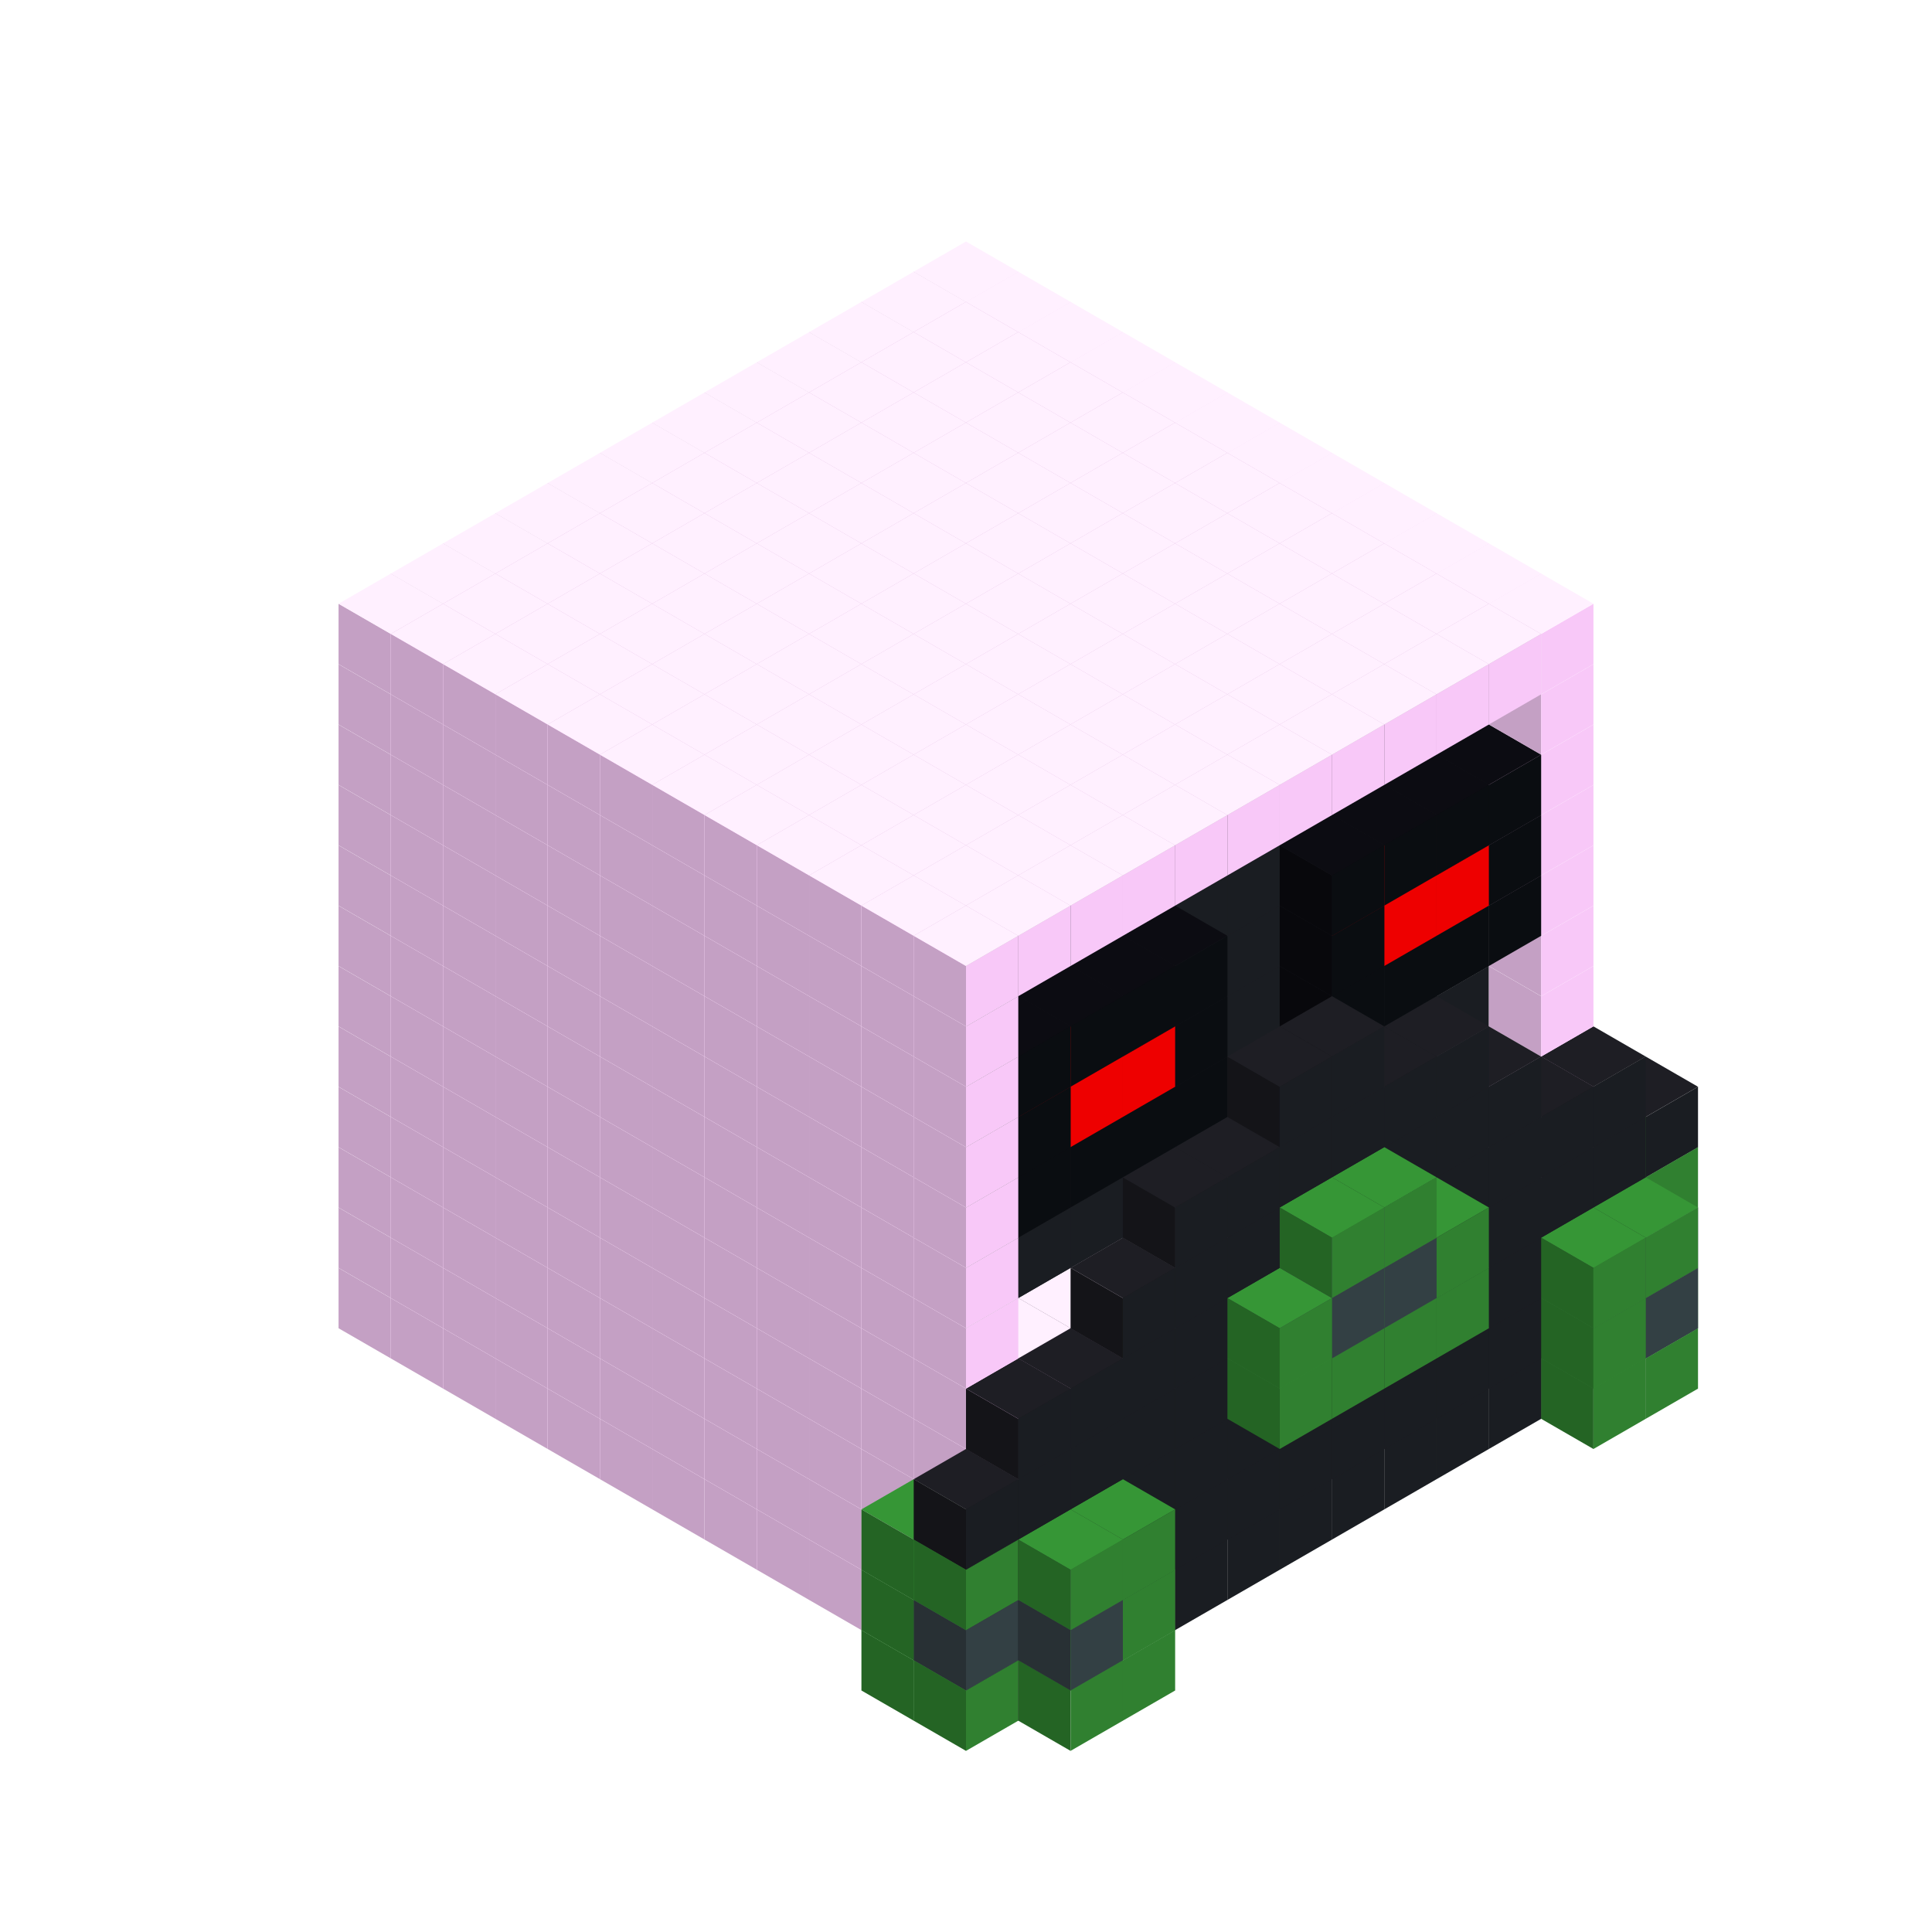 
<svg width='600' height='600' viewBox='4436371 5550000 3200000 3200000' xmlns='http://www.w3.org/2000/svg' xmlns:xlink='http://www.w3.org/1999/xlink'>
<use xlink:href='#v-0x000001ec-1' transform='translate(983738,3600000)'/>
<use xlink:href='#v-0x000001ec-1' transform='translate(1070341,3650000)'/>
<use xlink:href='#v-0x000001ec-1' transform='translate(1156944,3700000)'/>
<use xlink:href='#v-0x000001ec-1' transform='translate(1243547,3750000)'/>
<use xlink:href='#v-0x000001ec-1' transform='translate(1330150,3800000)'/>
<use xlink:href='#v-0x000001ec-1' transform='translate(1416753,3850000)'/>
<use xlink:href='#v-0x000001ec-1' transform='translate(1503356,3900000)'/>
<use xlink:href='#v-0x000001ec-1' transform='translate(1589959,3950000)'/>
<use xlink:href='#v-0x000001ec-1' transform='translate(1676562,4000000)'/>
<use xlink:href='#v-0x000001ec-1' transform='translate(1763165,4050000)'/>
<use xlink:href='#v-0x000001ec-1' transform='translate(1849768,4100000)'/>
<use xlink:href='#v-0x000001ec-5' transform='translate(2975607,3550000)'/>
<use xlink:href='#v-0x000001ec-1' transform='translate(2889004,3600000)'/>
<use xlink:href='#v-0x000001ec-1' transform='translate(2802401,3650000)'/>
<use xlink:href='#v-0x000001ec-1' transform='translate(2715798,3700000)'/>
<use xlink:href='#v-0x000001ec-1' transform='translate(2629195,3750000)'/>
<use xlink:href='#v-0x000001ec-1' transform='translate(2542592,3800000)'/>
<use xlink:href='#v-0x000001ec-1' transform='translate(2455989,3850000)'/>
<use xlink:href='#v-0x000001ec-1' transform='translate(2369386,3900000)'/>
<use xlink:href='#v-0x000001ec-1' transform='translate(2282783,3950000)'/>
<use xlink:href='#v-0x000001ec-1' transform='translate(2196180,4000000)'/>
<use xlink:href='#v-0x000001ec-1' transform='translate(2109577,4050000)'/>
<use xlink:href='#v-0x000001ec-1' transform='translate(2022974,4100000)'/>
<use xlink:href='#v-0x000001ec-1' transform='translate(1936371,4150000)'/>
<use xlink:href='#v-0x000001ec-5' transform='translate(1849768,4200000)'/>
<use xlink:href='#v-0x000001ec-5' transform='translate(3062210,3600000)'/>
<use xlink:href='#v-0x000001ec-4' transform='translate(2975607,3650000)'/>
<use xlink:href='#v-0x000001ec-4' transform='translate(2889004,3700000)'/>
<use xlink:href='#v-0x000001ec-4' transform='translate(2802401,3750000)'/>
<use xlink:href='#v-0x000001ec-4' transform='translate(2715798,3800000)'/>
<use xlink:href='#v-0x000001ec-4' transform='translate(2629195,3850000)'/>
<use xlink:href='#v-0x000001ec-4' transform='translate(2542592,3900000)'/>
<use xlink:href='#v-0x000001ec-4' transform='translate(2455989,3950000)'/>
<use xlink:href='#v-0x000001ec-4' transform='translate(2369386,4000000)'/>
<use xlink:href='#v-0x000001ec-4' transform='translate(2282783,4050000)'/>
<use xlink:href='#v-0x000001ec-4' transform='translate(2196180,4100000)'/>
<use xlink:href='#v-0x000001ec-4' transform='translate(2109577,4150000)'/>
<use xlink:href='#v-0x000001ec-4' transform='translate(2022974,4200000)'/>
<use xlink:href='#v-0x000001ec-5' transform='translate(1936371,4250000)'/>
<use xlink:href='#v-0x000001ec-5' transform='translate(3062210,3700000)'/>
<use xlink:href='#v-0x000001ec-5' transform='translate(2975607,3750000)'/>
<use xlink:href='#v-0x000001ec-5' transform='translate(2196180,4200000)'/>
<use xlink:href='#v-0x000001ec-5' transform='translate(2109577,4250000)'/>
<use xlink:href='#v-0x000001ec-1' transform='translate(983738,3500000)'/>
<use xlink:href='#v-0x000001ec-1' transform='translate(1070341,3550000)'/>
<use xlink:href='#v-0x000001ec-1' transform='translate(1156944,3600000)'/>
<use xlink:href='#v-0x000001ec-1' transform='translate(1243547,3650000)'/>
<use xlink:href='#v-0x000001ec-1' transform='translate(1330150,3700000)'/>
<use xlink:href='#v-0x000001ec-1' transform='translate(1416753,3750000)'/>
<use xlink:href='#v-0x000001ec-1' transform='translate(1503356,3800000)'/>
<use xlink:href='#v-0x000001ec-1' transform='translate(1589959,3850000)'/>
<use xlink:href='#v-0x000001ec-1' transform='translate(1676562,3900000)'/>
<use xlink:href='#v-0x000001ec-1' transform='translate(1763165,3950000)'/>
<use xlink:href='#v-0x000001ec-2' transform='translate(2715798,3500000)'/>
<use xlink:href='#v-0x000001ec-2' transform='translate(2629195,3550000)'/>
<use xlink:href='#v-0x000001ec-2' transform='translate(2542592,3600000)'/>
<use xlink:href='#v-0x000001ec-2' transform='translate(2455989,3650000)'/>
<use xlink:href='#v-0x000001ec-2' transform='translate(2369386,3700000)'/>
<use xlink:href='#v-0x000001ec-2' transform='translate(2282783,3750000)'/>
<use xlink:href='#v-0x000001ec-2' transform='translate(2196180,3800000)'/>
<use xlink:href='#v-0x000001ec-2' transform='translate(2109577,3850000)'/>
<use xlink:href='#v-0x000001ec-2' transform='translate(2022974,3900000)'/>
<use xlink:href='#v-0x000001ec-2' transform='translate(1936371,3950000)'/>
<use xlink:href='#v-0x000001ec-1' transform='translate(1849768,4000000)'/>
<use xlink:href='#v-0x000001ec-5' transform='translate(2975607,3450000)'/>
<use xlink:href='#v-0x000001ec-1' transform='translate(2889004,3500000)'/>
<use xlink:href='#v-0x000001ec-1' transform='translate(2802401,3550000)'/>
<use xlink:href='#v-0x000001ec-1' transform='translate(2022974,4000000)'/>
<use xlink:href='#v-0x000001ec-1' transform='translate(1936371,4050000)'/>
<use xlink:href='#v-0x000001ec-5' transform='translate(1849768,4100000)'/>
<use xlink:href='#v-0x000001ec-6' transform='translate(3062210,3500000)'/>
<use xlink:href='#v-0x000001ec-4' transform='translate(2975607,3550000)'/>
<use xlink:href='#v-0x000001ec-4' transform='translate(2889004,3600000)'/>
<use xlink:href='#v-0x000001ec-4' transform='translate(2802401,3650000)'/>
<use xlink:href='#v-0x000001ec-4' transform='translate(2715798,3700000)'/>
<use xlink:href='#v-0x000001ec-4' transform='translate(2629195,3750000)'/>
<use xlink:href='#v-0x000001ec-4' transform='translate(2542592,3800000)'/>
<use xlink:href='#v-0x000001ec-4' transform='translate(2455989,3850000)'/>
<use xlink:href='#v-0x000001ec-4' transform='translate(2369386,3900000)'/>
<use xlink:href='#v-0x000001ec-4' transform='translate(2282783,3950000)'/>
<use xlink:href='#v-0x000001ec-4' transform='translate(2196180,4000000)'/>
<use xlink:href='#v-0x000001ec-4' transform='translate(2109577,4050000)'/>
<use xlink:href='#v-0x000001ec-4' transform='translate(2022974,4100000)'/>
<use xlink:href='#v-0x000001ec-6' transform='translate(1936371,4150000)'/>
<use xlink:href='#v-0x000001ec-6' transform='translate(3062210,3600000)'/>
<use xlink:href='#v-0x000001ec-5' transform='translate(2975607,3650000)'/>
<use xlink:href='#v-0x000001ec-5' transform='translate(2196180,4100000)'/>
<use xlink:href='#v-0x000001ec-6' transform='translate(2109577,4150000)'/>
<use xlink:href='#v-0x000001ec-1' transform='translate(983738,3400000)'/>
<use xlink:href='#v-0x000001ec-1' transform='translate(1070341,3450000)'/>
<use xlink:href='#v-0x000001ec-1' transform='translate(1156944,3500000)'/>
<use xlink:href='#v-0x000001ec-1' transform='translate(1243547,3550000)'/>
<use xlink:href='#v-0x000001ec-1' transform='translate(1330150,3600000)'/>
<use xlink:href='#v-0x000001ec-1' transform='translate(1416753,3650000)'/>
<use xlink:href='#v-0x000001ec-1' transform='translate(1503356,3700000)'/>
<use xlink:href='#v-0x000001ec-1' transform='translate(1589959,3750000)'/>
<use xlink:href='#v-0x000001ec-1' transform='translate(1676562,3800000)'/>
<use xlink:href='#v-0x000001ec-1' transform='translate(1763165,3850000)'/>
<use xlink:href='#v-0x000001ec-2' transform='translate(2715798,3400000)'/>
<use xlink:href='#v-0x000001ec-2' transform='translate(2629195,3450000)'/>
<use xlink:href='#v-0x000001ec-2' transform='translate(2542592,3500000)'/>
<use xlink:href='#v-0x000001ec-2' transform='translate(2455989,3550000)'/>
<use xlink:href='#v-0x000001ec-2' transform='translate(2369386,3600000)'/>
<use xlink:href='#v-0x000001ec-2' transform='translate(2282783,3650000)'/>
<use xlink:href='#v-0x000001ec-2' transform='translate(2196180,3700000)'/>
<use xlink:href='#v-0x000001ec-2' transform='translate(2109577,3750000)'/>
<use xlink:href='#v-0x000001ec-2' transform='translate(2022974,3800000)'/>
<use xlink:href='#v-0x000001ec-2' transform='translate(1936371,3850000)'/>
<use xlink:href='#v-0x000001ec-1' transform='translate(1849768,3900000)'/>
<use xlink:href='#v-0x000001ec-5' transform='translate(2975607,3350000)'/>
<use xlink:href='#v-0x000001ec-1' transform='translate(2889004,3400000)'/>
<use xlink:href='#v-0x000001ec-1' transform='translate(1936371,3950000)'/>
<use xlink:href='#v-0x000001ec-5' transform='translate(1849768,4000000)'/>
<use xlink:href='#v-0x000001ec-5' transform='translate(3062210,3400000)'/>
<use xlink:href='#v-0x000001ec-4' transform='translate(2975607,3450000)'/>
<use xlink:href='#v-0x000001ec-4' transform='translate(2889004,3500000)'/>
<use xlink:href='#v-0x000001ec-4' transform='translate(2802401,3550000)'/>
<use xlink:href='#v-0x000001ec-4' transform='translate(2715798,3600000)'/>
<use xlink:href='#v-0x000001ec-4' transform='translate(2629195,3650000)'/>
<use xlink:href='#v-0x000001ec-4' transform='translate(2542592,3700000)'/>
<use xlink:href='#v-0x000001ec-4' transform='translate(2455989,3750000)'/>
<use xlink:href='#v-0x000001ec-4' transform='translate(2369386,3800000)'/>
<use xlink:href='#v-0x000001ec-4' transform='translate(2282783,3850000)'/>
<use xlink:href='#v-0x000001ec-4' transform='translate(2196180,3900000)'/>
<use xlink:href='#v-0x000001ec-4' transform='translate(2109577,3950000)'/>
<use xlink:href='#v-0x000001ec-4' transform='translate(2022974,4000000)'/>
<use xlink:href='#v-0x000001ec-5' transform='translate(1936371,4050000)'/>
<use xlink:href='#v-0x000001ec-5' transform='translate(3062210,3500000)'/>
<use xlink:href='#v-0x000001ec-5' transform='translate(2975607,3550000)'/>
<use xlink:href='#v-0x000001ec-5' transform='translate(2196180,4000000)'/>
<use xlink:href='#v-0x000001ec-5' transform='translate(2109577,4050000)'/>
<use xlink:href='#v-0x000001ec-1' transform='translate(983738,3300000)'/>
<use xlink:href='#v-0x000001ec-1' transform='translate(1070341,3350000)'/>
<use xlink:href='#v-0x000001ec-1' transform='translate(1156944,3400000)'/>
<use xlink:href='#v-0x000001ec-1' transform='translate(1243547,3450000)'/>
<use xlink:href='#v-0x000001ec-1' transform='translate(1330150,3500000)'/>
<use xlink:href='#v-0x000001ec-1' transform='translate(1416753,3550000)'/>
<use xlink:href='#v-0x000001ec-1' transform='translate(1503356,3600000)'/>
<use xlink:href='#v-0x000001ec-1' transform='translate(1589959,3650000)'/>
<use xlink:href='#v-0x000001ec-1' transform='translate(1676562,3700000)'/>
<use xlink:href='#v-0x000001ec-1' transform='translate(1763165,3750000)'/>
<use xlink:href='#v-0x000001ec-2' transform='translate(2715798,3300000)'/>
<use xlink:href='#v-0x000001ec-2' transform='translate(2629195,3350000)'/>
<use xlink:href='#v-0x000001ec-2' transform='translate(2542592,3400000)'/>
<use xlink:href='#v-0x000001ec-2' transform='translate(2455989,3450000)'/>
<use xlink:href='#v-0x000001ec-2' transform='translate(2369386,3500000)'/>
<use xlink:href='#v-0x000001ec-2' transform='translate(2282783,3550000)'/>
<use xlink:href='#v-0x000001ec-2' transform='translate(2196180,3600000)'/>
<use xlink:href='#v-0x000001ec-2' transform='translate(2109577,3650000)'/>
<use xlink:href='#v-0x000001ec-2' transform='translate(2022974,3700000)'/>
<use xlink:href='#v-0x000001ec-2' transform='translate(1936371,3750000)'/>
<use xlink:href='#v-0x000001ec-1' transform='translate(1849768,3800000)'/>
<use xlink:href='#v-0x000001ec-1' transform='translate(2889004,3300000)'/>
<use xlink:href='#v-0x000001ec-1' transform='translate(2802401,3350000)'/>
<use xlink:href='#v-0x000001ec-1' transform='translate(2715798,3400000)'/>
<use xlink:href='#v-0x000001ec-1' transform='translate(2629195,3450000)'/>
<use xlink:href='#v-0x000001ec-1' transform='translate(2542592,3500000)'/>
<use xlink:href='#v-0x000001ec-1' transform='translate(2455989,3550000)'/>
<use xlink:href='#v-0x000001ec-1' transform='translate(2369386,3600000)'/>
<use xlink:href='#v-0x000001ec-1' transform='translate(2282783,3650000)'/>
<use xlink:href='#v-0x000001ec-1' transform='translate(2196180,3700000)'/>
<use xlink:href='#v-0x000001ec-1' transform='translate(2109577,3750000)'/>
<use xlink:href='#v-0x000001ec-1' transform='translate(2022974,3800000)'/>
<use xlink:href='#v-0x000001ec-1' transform='translate(1936371,3850000)'/>
<use xlink:href='#v-0x000001ec-4' transform='translate(3062210,3300000)'/>
<use xlink:href='#v-0x000001ec-4' transform='translate(2975607,3350000)'/>
<use xlink:href='#v-0x000001ec-4' transform='translate(2889004,3400000)'/>
<use xlink:href='#v-0x000001ec-4' transform='translate(2802401,3450000)'/>
<use xlink:href='#v-0x000001ec-4' transform='translate(2715798,3500000)'/>
<use xlink:href='#v-0x000001ec-4' transform='translate(2629195,3550000)'/>
<use xlink:href='#v-0x000001ec-4' transform='translate(2542592,3600000)'/>
<use xlink:href='#v-0x000001ec-4' transform='translate(2455989,3650000)'/>
<use xlink:href='#v-0x000001ec-4' transform='translate(2369386,3700000)'/>
<use xlink:href='#v-0x000001ec-4' transform='translate(2282783,3750000)'/>
<use xlink:href='#v-0x000001ec-4' transform='translate(2196180,3800000)'/>
<use xlink:href='#v-0x000001ec-4' transform='translate(2109577,3850000)'/>
<use xlink:href='#v-0x000001ec-4' transform='translate(2022974,3900000)'/>
<use xlink:href='#v-0x000001ec-4' transform='translate(1936371,3950000)'/>
<use xlink:href='#v-0x000001ec-5' transform='translate(2715798,3600000)'/>
<use xlink:href='#v-0x000001ec-5' transform='translate(2629195,3650000)'/>
<use xlink:href='#v-0x000001ec-5' transform='translate(2542592,3700000)'/>
<use xlink:href='#v-0x000001ec-5' transform='translate(2455989,3750000)'/>
<use xlink:href='#v-0x000001ec-1' transform='translate(983738,3200000)'/>
<use xlink:href='#v-0x000001ec-1' transform='translate(1070341,3250000)'/>
<use xlink:href='#v-0x000001ec-1' transform='translate(1156944,3300000)'/>
<use xlink:href='#v-0x000001ec-1' transform='translate(1243547,3350000)'/>
<use xlink:href='#v-0x000001ec-1' transform='translate(1330150,3400000)'/>
<use xlink:href='#v-0x000001ec-1' transform='translate(1416753,3450000)'/>
<use xlink:href='#v-0x000001ec-1' transform='translate(1503356,3500000)'/>
<use xlink:href='#v-0x000001ec-1' transform='translate(1589959,3550000)'/>
<use xlink:href='#v-0x000001ec-1' transform='translate(1676562,3600000)'/>
<use xlink:href='#v-0x000001ec-1' transform='translate(1763165,3650000)'/>
<use xlink:href='#v-0x000001ec-2' transform='translate(2715798,3200000)'/>
<use xlink:href='#v-0x000001ec-2' transform='translate(2629195,3250000)'/>
<use xlink:href='#v-0x000001ec-2' transform='translate(2542592,3300000)'/>
<use xlink:href='#v-0x000001ec-2' transform='translate(2455989,3350000)'/>
<use xlink:href='#v-0x000001ec-2' transform='translate(2369386,3400000)'/>
<use xlink:href='#v-0x000001ec-2' transform='translate(2282783,3450000)'/>
<use xlink:href='#v-0x000001ec-2' transform='translate(2196180,3500000)'/>
<use xlink:href='#v-0x000001ec-2' transform='translate(2109577,3550000)'/>
<use xlink:href='#v-0x000001ec-2' transform='translate(2022974,3600000)'/>
<use xlink:href='#v-0x000001ec-2' transform='translate(1936371,3650000)'/>
<use xlink:href='#v-0x000001ec-1' transform='translate(1849768,3700000)'/>
<use xlink:href='#v-0x000001ec-1' transform='translate(2889004,3200000)'/>
<use xlink:href='#v-0x000001ec-1' transform='translate(2802401,3250000)'/>
<use xlink:href='#v-0x000001ec-1' transform='translate(2715798,3300000)'/>
<use xlink:href='#v-0x000001ec-1' transform='translate(2629195,3350000)'/>
<use xlink:href='#v-0x000001ec-1' transform='translate(2542592,3400000)'/>
<use xlink:href='#v-0x000001ec-1' transform='translate(2455989,3450000)'/>
<use xlink:href='#v-0x000001ec-1' transform='translate(2369386,3500000)'/>
<use xlink:href='#v-0x000001ec-1' transform='translate(2282783,3550000)'/>
<use xlink:href='#v-0x000001ec-1' transform='translate(2196180,3600000)'/>
<use xlink:href='#v-0x000001ec-1' transform='translate(2109577,3650000)'/>
<use xlink:href='#v-0x000001ec-1' transform='translate(2022974,3700000)'/>
<use xlink:href='#v-0x000001ec-1' transform='translate(1936371,3750000)'/>
<use xlink:href='#v-0x000001ec-4' transform='translate(2975607,3250000)'/>
<use xlink:href='#v-0x000001ec-4' transform='translate(2889004,3300000)'/>
<use xlink:href='#v-0x000001ec-4' transform='translate(2802401,3350000)'/>
<use xlink:href='#v-0x000001ec-4' transform='translate(2715798,3400000)'/>
<use xlink:href='#v-0x000001ec-4' transform='translate(2629195,3450000)'/>
<use xlink:href='#v-0x000001ec-4' transform='translate(2542592,3500000)'/>
<use xlink:href='#v-0x000001ec-4' transform='translate(2455989,3550000)'/>
<use xlink:href='#v-0x000001ec-4' transform='translate(2369386,3600000)'/>
<use xlink:href='#v-0x000001ec-4' transform='translate(2282783,3650000)'/>
<use xlink:href='#v-0x000001ec-4' transform='translate(2196180,3700000)'/>
<use xlink:href='#v-0x000001ec-4' transform='translate(2109577,3750000)'/>
<use xlink:href='#v-0x000001ec-4' transform='translate(2022974,3800000)'/>
<use xlink:href='#v-0x000001ec-5' transform='translate(2715798,3500000)'/>
<use xlink:href='#v-0x000001ec-6' transform='translate(2629195,3550000)'/>
<use xlink:href='#v-0x000001ec-6' transform='translate(2542592,3600000)'/>
<use xlink:href='#v-0x000001ec-5' transform='translate(2455989,3650000)'/>
<use xlink:href='#v-0x000001ec-1' transform='translate(983738,3100000)'/>
<use xlink:href='#v-0x000001ec-1' transform='translate(1070341,3150000)'/>
<use xlink:href='#v-0x000001ec-1' transform='translate(1156944,3200000)'/>
<use xlink:href='#v-0x000001ec-1' transform='translate(1243547,3250000)'/>
<use xlink:href='#v-0x000001ec-1' transform='translate(1330150,3300000)'/>
<use xlink:href='#v-0x000001ec-1' transform='translate(1416753,3350000)'/>
<use xlink:href='#v-0x000001ec-1' transform='translate(1503356,3400000)'/>
<use xlink:href='#v-0x000001ec-1' transform='translate(1589959,3450000)'/>
<use xlink:href='#v-0x000001ec-1' transform='translate(1676562,3500000)'/>
<use xlink:href='#v-0x000001ec-1' transform='translate(1763165,3550000)'/>
<use xlink:href='#v-0x000001ec-2' transform='translate(2715798,3100000)'/>
<use xlink:href='#v-0x000001ec-2' transform='translate(2629195,3150000)'/>
<use xlink:href='#v-0x000001ec-2' transform='translate(2542592,3200000)'/>
<use xlink:href='#v-0x000001ec-2' transform='translate(2455989,3250000)'/>
<use xlink:href='#v-0x000001ec-2' transform='translate(2369386,3300000)'/>
<use xlink:href='#v-0x000001ec-2' transform='translate(2282783,3350000)'/>
<use xlink:href='#v-0x000001ec-2' transform='translate(2196180,3400000)'/>
<use xlink:href='#v-0x000001ec-2' transform='translate(2109577,3450000)'/>
<use xlink:href='#v-0x000001ec-2' transform='translate(2022974,3500000)'/>
<use xlink:href='#v-0x000001ec-2' transform='translate(1936371,3550000)'/>
<use xlink:href='#v-0x000001ec-1' transform='translate(1849768,3600000)'/>
<use xlink:href='#v-0x000001ec-1' transform='translate(2889004,3100000)'/>
<use xlink:href='#v-0x000001ec-1' transform='translate(1936371,3650000)'/>
<use xlink:href='#v-0x000001ec-4' transform='translate(2802401,3250000)'/>
<use xlink:href='#v-0x000001ec-4' transform='translate(2715798,3300000)'/>
<use xlink:href='#v-0x000001ec-4' transform='translate(2629195,3350000)'/>
<use xlink:href='#v-0x000001ec-4' transform='translate(2542592,3400000)'/>
<use xlink:href='#v-0x000001ec-4' transform='translate(2455989,3450000)'/>
<use xlink:href='#v-0x000001ec-4' transform='translate(2369386,3500000)'/>
<use xlink:href='#v-0x000001ec-4' transform='translate(2282783,3550000)'/>
<use xlink:href='#v-0x000001ec-4' transform='translate(2196180,3600000)'/>
<use xlink:href='#v-0x000001ec-5' transform='translate(2629195,3450000)'/>
<use xlink:href='#v-0x000001ec-5' transform='translate(2542592,3500000)'/>
<use xlink:href='#v-0x000001ec-1' transform='translate(983738,3000000)'/>
<use xlink:href='#v-0x000001ec-1' transform='translate(1070341,3050000)'/>
<use xlink:href='#v-0x000001ec-1' transform='translate(1156944,3100000)'/>
<use xlink:href='#v-0x000001ec-1' transform='translate(1243547,3150000)'/>
<use xlink:href='#v-0x000001ec-1' transform='translate(1330150,3200000)'/>
<use xlink:href='#v-0x000001ec-1' transform='translate(1416753,3250000)'/>
<use xlink:href='#v-0x000001ec-1' transform='translate(1503356,3300000)'/>
<use xlink:href='#v-0x000001ec-1' transform='translate(1589959,3350000)'/>
<use xlink:href='#v-0x000001ec-1' transform='translate(1676562,3400000)'/>
<use xlink:href='#v-0x000001ec-1' transform='translate(1763165,3450000)'/>
<use xlink:href='#v-0x000001ec-2' transform='translate(2715798,3000000)'/>
<use xlink:href='#v-0x000001ec-2' transform='translate(2629195,3050000)'/>
<use xlink:href='#v-0x000001ec-2' transform='translate(2542592,3100000)'/>
<use xlink:href='#v-0x000001ec-2' transform='translate(2455989,3150000)'/>
<use xlink:href='#v-0x000001ec-2' transform='translate(2369386,3200000)'/>
<use xlink:href='#v-0x000001ec-2' transform='translate(2282783,3250000)'/>
<use xlink:href='#v-0x000001ec-2' transform='translate(2196180,3300000)'/>
<use xlink:href='#v-0x000001ec-2' transform='translate(2109577,3350000)'/>
<use xlink:href='#v-0x000001ec-2' transform='translate(2022974,3400000)'/>
<use xlink:href='#v-0x000001ec-2' transform='translate(1936371,3450000)'/>
<use xlink:href='#v-0x000001ec-1' transform='translate(1849768,3500000)'/>
<use xlink:href='#v-0x000001ec-1' transform='translate(2889004,3000000)'/>
<use xlink:href='#v-0x000001ec-1' transform='translate(1936371,3550000)'/>
<use xlink:href='#v-0x000001ec-4' transform='translate(2715798,3200000)'/>
<use xlink:href='#v-0x000001ec-4' transform='translate(2629195,3250000)'/>
<use xlink:href='#v-0x000001ec-4' transform='translate(2542592,3300000)'/>
<use xlink:href='#v-0x000001ec-4' transform='translate(2455989,3350000)'/>
<use xlink:href='#v-0x000001ec-4' transform='translate(2369386,3400000)'/>
<use xlink:href='#v-0x000001ec-4' transform='translate(2282783,3450000)'/>
<use xlink:href='#v-0x000001ec-1' transform='translate(983738,2900000)'/>
<use xlink:href='#v-0x000001ec-1' transform='translate(1070341,2950000)'/>
<use xlink:href='#v-0x000001ec-1' transform='translate(1156944,3000000)'/>
<use xlink:href='#v-0x000001ec-1' transform='translate(1243547,3050000)'/>
<use xlink:href='#v-0x000001ec-1' transform='translate(1330150,3100000)'/>
<use xlink:href='#v-0x000001ec-1' transform='translate(1416753,3150000)'/>
<use xlink:href='#v-0x000001ec-1' transform='translate(1503356,3200000)'/>
<use xlink:href='#v-0x000001ec-1' transform='translate(1589959,3250000)'/>
<use xlink:href='#v-0x000001ec-1' transform='translate(1676562,3300000)'/>
<use xlink:href='#v-0x000001ec-1' transform='translate(1763165,3350000)'/>
<use xlink:href='#v-0x000001ec-2' transform='translate(2715798,2900000)'/>
<use xlink:href='#v-0x000001ec-2' transform='translate(2629195,2950000)'/>
<use xlink:href='#v-0x000001ec-2' transform='translate(2542592,3000000)'/>
<use xlink:href='#v-0x000001ec-2' transform='translate(2455989,3050000)'/>
<use xlink:href='#v-0x000001ec-2' transform='translate(2369386,3100000)'/>
<use xlink:href='#v-0x000001ec-2' transform='translate(2282783,3150000)'/>
<use xlink:href='#v-0x000001ec-2' transform='translate(2196180,3200000)'/>
<use xlink:href='#v-0x000001ec-2' transform='translate(2109577,3250000)'/>
<use xlink:href='#v-0x000001ec-2' transform='translate(2022974,3300000)'/>
<use xlink:href='#v-0x000001ec-2' transform='translate(1936371,3350000)'/>
<use xlink:href='#v-0x000001ec-1' transform='translate(1849768,3400000)'/>
<use xlink:href='#v-0x000001ec-1' transform='translate(2889004,2900000)'/>
<use xlink:href='#v-0x000001ec-7' transform='translate(2802401,2950000)'/>
<use xlink:href='#v-0x000001ec-7' transform='translate(2715798,3000000)'/>
<use xlink:href='#v-0x000001ec-7' transform='translate(2629195,3050000)'/>
<use xlink:href='#v-0x000001ec-7' transform='translate(2542592,3100000)'/>
<use xlink:href='#v-0x000001ec-7' transform='translate(2282783,3250000)'/>
<use xlink:href='#v-0x000001ec-7' transform='translate(2196180,3300000)'/>
<use xlink:href='#v-0x000001ec-7' transform='translate(2109577,3350000)'/>
<use xlink:href='#v-0x000001ec-7' transform='translate(2022974,3400000)'/>
<use xlink:href='#v-0x000001ec-1' transform='translate(1936371,3450000)'/>
<use xlink:href='#v-0x000001ec-4' transform='translate(2542592,3200000)'/>
<use xlink:href='#v-0x000001ec-4' transform='translate(2455989,3250000)'/>
<use xlink:href='#v-0x000001ec-1' transform='translate(983738,2800000)'/>
<use xlink:href='#v-0x000001ec-1' transform='translate(1070341,2850000)'/>
<use xlink:href='#v-0x000001ec-1' transform='translate(1156944,2900000)'/>
<use xlink:href='#v-0x000001ec-1' transform='translate(1243547,2950000)'/>
<use xlink:href='#v-0x000001ec-1' transform='translate(1330150,3000000)'/>
<use xlink:href='#v-0x000001ec-1' transform='translate(1416753,3050000)'/>
<use xlink:href='#v-0x000001ec-1' transform='translate(1503356,3100000)'/>
<use xlink:href='#v-0x000001ec-1' transform='translate(1589959,3150000)'/>
<use xlink:href='#v-0x000001ec-1' transform='translate(1676562,3200000)'/>
<use xlink:href='#v-0x000001ec-1' transform='translate(1763165,3250000)'/>
<use xlink:href='#v-0x000001ec-2' transform='translate(2715798,2800000)'/>
<use xlink:href='#v-0x000001ec-2' transform='translate(2629195,2850000)'/>
<use xlink:href='#v-0x000001ec-2' transform='translate(2542592,2900000)'/>
<use xlink:href='#v-0x000001ec-2' transform='translate(2455989,2950000)'/>
<use xlink:href='#v-0x000001ec-2' transform='translate(2369386,3000000)'/>
<use xlink:href='#v-0x000001ec-2' transform='translate(2282783,3050000)'/>
<use xlink:href='#v-0x000001ec-2' transform='translate(2196180,3100000)'/>
<use xlink:href='#v-0x000001ec-2' transform='translate(2109577,3150000)'/>
<use xlink:href='#v-0x000001ec-2' transform='translate(2022974,3200000)'/>
<use xlink:href='#v-0x000001ec-2' transform='translate(1936371,3250000)'/>
<use xlink:href='#v-0x000001ec-1' transform='translate(1849768,3300000)'/>
<use xlink:href='#v-0x000001ec-1' transform='translate(2889004,2800000)'/>
<use xlink:href='#v-0x000001ec-7' transform='translate(2802401,2850000)'/>
<use xlink:href='#v-0x000001ec-8' transform='translate(2715798,2900000)'/>
<use xlink:href='#v-0x000001ec-8' transform='translate(2629195,2950000)'/>
<use xlink:href='#v-0x000001ec-7' transform='translate(2542592,3000000)'/>
<use xlink:href='#v-0x000001ec-7' transform='translate(2282783,3150000)'/>
<use xlink:href='#v-0x000001ec-8' transform='translate(2196180,3200000)'/>
<use xlink:href='#v-0x000001ec-8' transform='translate(2109577,3250000)'/>
<use xlink:href='#v-0x000001ec-7' transform='translate(2022974,3300000)'/>
<use xlink:href='#v-0x000001ec-1' transform='translate(1936371,3350000)'/>
<use xlink:href='#v-0x000001ec-1' transform='translate(983738,2700000)'/>
<use xlink:href='#v-0x000001ec-1' transform='translate(1070341,2750000)'/>
<use xlink:href='#v-0x000001ec-1' transform='translate(1156944,2800000)'/>
<use xlink:href='#v-0x000001ec-1' transform='translate(1243547,2850000)'/>
<use xlink:href='#v-0x000001ec-1' transform='translate(1330150,2900000)'/>
<use xlink:href='#v-0x000001ec-1' transform='translate(1416753,2950000)'/>
<use xlink:href='#v-0x000001ec-1' transform='translate(1503356,3000000)'/>
<use xlink:href='#v-0x000001ec-1' transform='translate(1589959,3050000)'/>
<use xlink:href='#v-0x000001ec-1' transform='translate(1676562,3100000)'/>
<use xlink:href='#v-0x000001ec-1' transform='translate(1763165,3150000)'/>
<use xlink:href='#v-0x000001ec-2' transform='translate(2715798,2700000)'/>
<use xlink:href='#v-0x000001ec-2' transform='translate(2629195,2750000)'/>
<use xlink:href='#v-0x000001ec-2' transform='translate(2542592,2800000)'/>
<use xlink:href='#v-0x000001ec-2' transform='translate(2455989,2850000)'/>
<use xlink:href='#v-0x000001ec-2' transform='translate(2369386,2900000)'/>
<use xlink:href='#v-0x000001ec-2' transform='translate(2282783,2950000)'/>
<use xlink:href='#v-0x000001ec-2' transform='translate(2196180,3000000)'/>
<use xlink:href='#v-0x000001ec-2' transform='translate(2109577,3050000)'/>
<use xlink:href='#v-0x000001ec-2' transform='translate(2022974,3100000)'/>
<use xlink:href='#v-0x000001ec-2' transform='translate(1936371,3150000)'/>
<use xlink:href='#v-0x000001ec-1' transform='translate(1849768,3200000)'/>
<use xlink:href='#v-0x000001ec-1' transform='translate(2889004,2700000)'/>
<use xlink:href='#v-0x000001ec-7' transform='translate(2802401,2750000)'/>
<use xlink:href='#v-0x000001ec-7' transform='translate(2715798,2800000)'/>
<use xlink:href='#v-0x000001ec-7' transform='translate(2629195,2850000)'/>
<use xlink:href='#v-0x000001ec-7' transform='translate(2542592,2900000)'/>
<use xlink:href='#v-0x000001ec-7' transform='translate(2282783,3050000)'/>
<use xlink:href='#v-0x000001ec-7' transform='translate(2196180,3100000)'/>
<use xlink:href='#v-0x000001ec-7' transform='translate(2109577,3150000)'/>
<use xlink:href='#v-0x000001ec-7' transform='translate(2022974,3200000)'/>
<use xlink:href='#v-0x000001ec-1' transform='translate(1936371,3250000)'/>
<use xlink:href='#v-0x000001ec-1' transform='translate(983738,2600000)'/>
<use xlink:href='#v-0x000001ec-1' transform='translate(1070341,2650000)'/>
<use xlink:href='#v-0x000001ec-1' transform='translate(1156944,2700000)'/>
<use xlink:href='#v-0x000001ec-1' transform='translate(1243547,2750000)'/>
<use xlink:href='#v-0x000001ec-1' transform='translate(1330150,2800000)'/>
<use xlink:href='#v-0x000001ec-1' transform='translate(1416753,2850000)'/>
<use xlink:href='#v-0x000001ec-1' transform='translate(1503356,2900000)'/>
<use xlink:href='#v-0x000001ec-1' transform='translate(1589959,2950000)'/>
<use xlink:href='#v-0x000001ec-1' transform='translate(1676562,3000000)'/>
<use xlink:href='#v-0x000001ec-1' transform='translate(1763165,3050000)'/>
<use xlink:href='#v-0x000001ec-2' transform='translate(2715798,2600000)'/>
<use xlink:href='#v-0x000001ec-2' transform='translate(2629195,2650000)'/>
<use xlink:href='#v-0x000001ec-2' transform='translate(2542592,2700000)'/>
<use xlink:href='#v-0x000001ec-2' transform='translate(2455989,2750000)'/>
<use xlink:href='#v-0x000001ec-2' transform='translate(2369386,2800000)'/>
<use xlink:href='#v-0x000001ec-2' transform='translate(2282783,2850000)'/>
<use xlink:href='#v-0x000001ec-2' transform='translate(2196180,2900000)'/>
<use xlink:href='#v-0x000001ec-2' transform='translate(2109577,2950000)'/>
<use xlink:href='#v-0x000001ec-2' transform='translate(2022974,3000000)'/>
<use xlink:href='#v-0x000001ec-2' transform='translate(1936371,3050000)'/>
<use xlink:href='#v-0x000001ec-1' transform='translate(1849768,3100000)'/>
<use xlink:href='#v-0x000001ec-1' transform='translate(2889004,2600000)'/>
<use xlink:href='#v-0x000001ec-1' transform='translate(1936371,3150000)'/>
<use xlink:href='#v-0x000001ec-1' transform='translate(1936371,1950000)'/>
<use xlink:href='#v-0x000001ec-1' transform='translate(1849768,2000000)'/>
<use xlink:href='#v-0x000001ec-1' transform='translate(1763165,2050000)'/>
<use xlink:href='#v-0x000001ec-1' transform='translate(1676562,2100000)'/>
<use xlink:href='#v-0x000001ec-1' transform='translate(1589959,2150000)'/>
<use xlink:href='#v-0x000001ec-1' transform='translate(1503356,2200000)'/>
<use xlink:href='#v-0x000001ec-1' transform='translate(1416753,2250000)'/>
<use xlink:href='#v-0x000001ec-1' transform='translate(1330150,2300000)'/>
<use xlink:href='#v-0x000001ec-1' transform='translate(1243547,2350000)'/>
<use xlink:href='#v-0x000001ec-1' transform='translate(1156944,2400000)'/>
<use xlink:href='#v-0x000001ec-1' transform='translate(1070341,2450000)'/>
<use xlink:href='#v-0x000001ec-1' transform='translate(983738,2500000)'/>
<use xlink:href='#v-0x000001ec-1' transform='translate(2022974,2000000)'/>
<use xlink:href='#v-0x000001ec-1' transform='translate(1936371,2050000)'/>
<use xlink:href='#v-0x000001ec-1' transform='translate(1849768,2100000)'/>
<use xlink:href='#v-0x000001ec-1' transform='translate(1763165,2150000)'/>
<use xlink:href='#v-0x000001ec-1' transform='translate(1676562,2200000)'/>
<use xlink:href='#v-0x000001ec-1' transform='translate(1589959,2250000)'/>
<use xlink:href='#v-0x000001ec-1' transform='translate(1503356,2300000)'/>
<use xlink:href='#v-0x000001ec-1' transform='translate(1416753,2350000)'/>
<use xlink:href='#v-0x000001ec-1' transform='translate(1330150,2400000)'/>
<use xlink:href='#v-0x000001ec-1' transform='translate(1243547,2450000)'/>
<use xlink:href='#v-0x000001ec-1' transform='translate(1156944,2500000)'/>
<use xlink:href='#v-0x000001ec-1' transform='translate(1070341,2550000)'/>
<use xlink:href='#v-0x000001ec-1' transform='translate(2109577,2050000)'/>
<use xlink:href='#v-0x000001ec-1' transform='translate(2022974,2100000)'/>
<use xlink:href='#v-0x000001ec-1' transform='translate(1936371,2150000)'/>
<use xlink:href='#v-0x000001ec-1' transform='translate(1849768,2200000)'/>
<use xlink:href='#v-0x000001ec-1' transform='translate(1763165,2250000)'/>
<use xlink:href='#v-0x000001ec-1' transform='translate(1676562,2300000)'/>
<use xlink:href='#v-0x000001ec-1' transform='translate(1589959,2350000)'/>
<use xlink:href='#v-0x000001ec-1' transform='translate(1503356,2400000)'/>
<use xlink:href='#v-0x000001ec-1' transform='translate(1416753,2450000)'/>
<use xlink:href='#v-0x000001ec-1' transform='translate(1330150,2500000)'/>
<use xlink:href='#v-0x000001ec-1' transform='translate(1243547,2550000)'/>
<use xlink:href='#v-0x000001ec-1' transform='translate(1156944,2600000)'/>
<use xlink:href='#v-0x000001ec-1' transform='translate(2196180,2100000)'/>
<use xlink:href='#v-0x000001ec-1' transform='translate(2109577,2150000)'/>
<use xlink:href='#v-0x000001ec-1' transform='translate(2022974,2200000)'/>
<use xlink:href='#v-0x000001ec-1' transform='translate(1936371,2250000)'/>
<use xlink:href='#v-0x000001ec-1' transform='translate(1849768,2300000)'/>
<use xlink:href='#v-0x000001ec-1' transform='translate(1763165,2350000)'/>
<use xlink:href='#v-0x000001ec-1' transform='translate(1676562,2400000)'/>
<use xlink:href='#v-0x000001ec-1' transform='translate(1589959,2450000)'/>
<use xlink:href='#v-0x000001ec-1' transform='translate(1503356,2500000)'/>
<use xlink:href='#v-0x000001ec-1' transform='translate(1416753,2550000)'/>
<use xlink:href='#v-0x000001ec-1' transform='translate(1330150,2600000)'/>
<use xlink:href='#v-0x000001ec-1' transform='translate(1243547,2650000)'/>
<use xlink:href='#v-0x000001ec-1' transform='translate(2282783,2150000)'/>
<use xlink:href='#v-0x000001ec-1' transform='translate(2196180,2200000)'/>
<use xlink:href='#v-0x000001ec-1' transform='translate(2109577,2250000)'/>
<use xlink:href='#v-0x000001ec-1' transform='translate(2022974,2300000)'/>
<use xlink:href='#v-0x000001ec-1' transform='translate(1936371,2350000)'/>
<use xlink:href='#v-0x000001ec-1' transform='translate(1849768,2400000)'/>
<use xlink:href='#v-0x000001ec-1' transform='translate(1763165,2450000)'/>
<use xlink:href='#v-0x000001ec-1' transform='translate(1676562,2500000)'/>
<use xlink:href='#v-0x000001ec-1' transform='translate(1589959,2550000)'/>
<use xlink:href='#v-0x000001ec-1' transform='translate(1503356,2600000)'/>
<use xlink:href='#v-0x000001ec-1' transform='translate(1416753,2650000)'/>
<use xlink:href='#v-0x000001ec-1' transform='translate(1330150,2700000)'/>
<use xlink:href='#v-0x000001ec-1' transform='translate(2369386,2200000)'/>
<use xlink:href='#v-0x000001ec-1' transform='translate(2282783,2250000)'/>
<use xlink:href='#v-0x000001ec-1' transform='translate(2196180,2300000)'/>
<use xlink:href='#v-0x000001ec-1' transform='translate(2109577,2350000)'/>
<use xlink:href='#v-0x000001ec-1' transform='translate(2022974,2400000)'/>
<use xlink:href='#v-0x000001ec-1' transform='translate(1936371,2450000)'/>
<use xlink:href='#v-0x000001ec-1' transform='translate(1849768,2500000)'/>
<use xlink:href='#v-0x000001ec-1' transform='translate(1763165,2550000)'/>
<use xlink:href='#v-0x000001ec-1' transform='translate(1676562,2600000)'/>
<use xlink:href='#v-0x000001ec-1' transform='translate(1589959,2650000)'/>
<use xlink:href='#v-0x000001ec-1' transform='translate(1503356,2700000)'/>
<use xlink:href='#v-0x000001ec-1' transform='translate(1416753,2750000)'/>
<use xlink:href='#v-0x000001ec-1' transform='translate(2455989,2250000)'/>
<use xlink:href='#v-0x000001ec-1' transform='translate(2369386,2300000)'/>
<use xlink:href='#v-0x000001ec-1' transform='translate(2282783,2350000)'/>
<use xlink:href='#v-0x000001ec-1' transform='translate(2196180,2400000)'/>
<use xlink:href='#v-0x000001ec-1' transform='translate(2109577,2450000)'/>
<use xlink:href='#v-0x000001ec-1' transform='translate(2022974,2500000)'/>
<use xlink:href='#v-0x000001ec-1' transform='translate(1936371,2550000)'/>
<use xlink:href='#v-0x000001ec-1' transform='translate(1849768,2600000)'/>
<use xlink:href='#v-0x000001ec-1' transform='translate(1763165,2650000)'/>
<use xlink:href='#v-0x000001ec-1' transform='translate(1676562,2700000)'/>
<use xlink:href='#v-0x000001ec-1' transform='translate(1589959,2750000)'/>
<use xlink:href='#v-0x000001ec-1' transform='translate(1503356,2800000)'/>
<use xlink:href='#v-0x000001ec-1' transform='translate(2542592,2300000)'/>
<use xlink:href='#v-0x000001ec-1' transform='translate(2455989,2350000)'/>
<use xlink:href='#v-0x000001ec-1' transform='translate(2369386,2400000)'/>
<use xlink:href='#v-0x000001ec-1' transform='translate(2282783,2450000)'/>
<use xlink:href='#v-0x000001ec-1' transform='translate(2196180,2500000)'/>
<use xlink:href='#v-0x000001ec-1' transform='translate(2109577,2550000)'/>
<use xlink:href='#v-0x000001ec-1' transform='translate(2022974,2600000)'/>
<use xlink:href='#v-0x000001ec-1' transform='translate(1936371,2650000)'/>
<use xlink:href='#v-0x000001ec-1' transform='translate(1849768,2700000)'/>
<use xlink:href='#v-0x000001ec-1' transform='translate(1763165,2750000)'/>
<use xlink:href='#v-0x000001ec-1' transform='translate(1676562,2800000)'/>
<use xlink:href='#v-0x000001ec-1' transform='translate(1589959,2850000)'/>
<use xlink:href='#v-0x000001ec-1' transform='translate(2629195,2350000)'/>
<use xlink:href='#v-0x000001ec-1' transform='translate(2542592,2400000)'/>
<use xlink:href='#v-0x000001ec-1' transform='translate(2455989,2450000)'/>
<use xlink:href='#v-0x000001ec-1' transform='translate(2369386,2500000)'/>
<use xlink:href='#v-0x000001ec-1' transform='translate(2282783,2550000)'/>
<use xlink:href='#v-0x000001ec-1' transform='translate(2196180,2600000)'/>
<use xlink:href='#v-0x000001ec-1' transform='translate(2109577,2650000)'/>
<use xlink:href='#v-0x000001ec-1' transform='translate(2022974,2700000)'/>
<use xlink:href='#v-0x000001ec-1' transform='translate(1936371,2750000)'/>
<use xlink:href='#v-0x000001ec-1' transform='translate(1849768,2800000)'/>
<use xlink:href='#v-0x000001ec-1' transform='translate(1763165,2850000)'/>
<use xlink:href='#v-0x000001ec-1' transform='translate(1676562,2900000)'/>
<use xlink:href='#v-0x000001ec-1' transform='translate(2715798,2400000)'/>
<use xlink:href='#v-0x000001ec-1' transform='translate(2629195,2450000)'/>
<use xlink:href='#v-0x000001ec-1' transform='translate(2542592,2500000)'/>
<use xlink:href='#v-0x000001ec-1' transform='translate(2455989,2550000)'/>
<use xlink:href='#v-0x000001ec-1' transform='translate(2369386,2600000)'/>
<use xlink:href='#v-0x000001ec-1' transform='translate(2282783,2650000)'/>
<use xlink:href='#v-0x000001ec-1' transform='translate(2196180,2700000)'/>
<use xlink:href='#v-0x000001ec-1' transform='translate(2109577,2750000)'/>
<use xlink:href='#v-0x000001ec-1' transform='translate(2022974,2800000)'/>
<use xlink:href='#v-0x000001ec-1' transform='translate(1936371,2850000)'/>
<use xlink:href='#v-0x000001ec-1' transform='translate(1849768,2900000)'/>
<use xlink:href='#v-0x000001ec-1' transform='translate(1763165,2950000)'/>
<use xlink:href='#v-0x000001ec-1' transform='translate(2802401,2450000)'/>
<use xlink:href='#v-0x000001ec-1' transform='translate(2715798,2500000)'/>
<use xlink:href='#v-0x000001ec-1' transform='translate(2629195,2550000)'/>
<use xlink:href='#v-0x000001ec-1' transform='translate(2542592,2600000)'/>
<use xlink:href='#v-0x000001ec-1' transform='translate(2455989,2650000)'/>
<use xlink:href='#v-0x000001ec-1' transform='translate(2369386,2700000)'/>
<use xlink:href='#v-0x000001ec-1' transform='translate(2282783,2750000)'/>
<use xlink:href='#v-0x000001ec-1' transform='translate(2196180,2800000)'/>
<use xlink:href='#v-0x000001ec-1' transform='translate(2109577,2850000)'/>
<use xlink:href='#v-0x000001ec-1' transform='translate(2022974,2900000)'/>
<use xlink:href='#v-0x000001ec-1' transform='translate(1936371,2950000)'/>
<use xlink:href='#v-0x000001ec-1' transform='translate(1849768,3000000)'/>
<use xlink:href='#v-0x000001ec-1' transform='translate(2889004,2500000)'/>
<use xlink:href='#v-0x000001ec-1' transform='translate(2802401,2550000)'/>
<use xlink:href='#v-0x000001ec-1' transform='translate(2715798,2600000)'/>
<use xlink:href='#v-0x000001ec-1' transform='translate(2629195,2650000)'/>
<use xlink:href='#v-0x000001ec-1' transform='translate(2542592,2700000)'/>
<use xlink:href='#v-0x000001ec-1' transform='translate(2455989,2750000)'/>
<use xlink:href='#v-0x000001ec-1' transform='translate(2369386,2800000)'/>
<use xlink:href='#v-0x000001ec-1' transform='translate(2282783,2850000)'/>
<use xlink:href='#v-0x000001ec-1' transform='translate(2196180,2900000)'/>
<use xlink:href='#v-0x000001ec-1' transform='translate(2109577,2950000)'/>
<use xlink:href='#v-0x000001ec-1' transform='translate(2022974,3000000)'/>
<use xlink:href='#v-0x000001ec-1' transform='translate(1936371,3050000)'/>
<defs>
<g id='v-0x000001ec-1'>
<polygon points='4100000,4100000 4100000,4200000 4013397,4150000 4013397,4050000' fill='#c4a0c4'/>
<polygon points='4100000,4100000 4100000,4200000 4186602,4150000 4186602,4050000' fill='#f8c8f8'/>
<polygon points='4100000,4100000 4013397,4050000 4100000,4000000 4186602,4050000' fill='#fff0ff'/>
</g>
<g id='v-0x000001ec-2'>
<polygon points='4100000,4100000 4100000,4200000 4013397,4150000 4013397,4050000' fill='#141418'/>
<polygon points='4100000,4100000 4100000,4200000 4186602,4150000 4186602,4050000' fill='#1a1d22'/>
<polygon points='4100000,4100000 4013397,4050000 4100000,4000000 4186602,4050000' fill='#1e1e24'/>
</g>
<g id='v-0x000001ec-3'>
<polygon points='4100000,4100000 4100000,4200000 4013397,4150000 4013397,4050000' fill='#0098cc'/>
<polygon points='4100000,4100000 4100000,4200000 4186602,4150000 4186602,4050000' fill='#00c0ff'/>
<polygon points='4100000,4100000 4013397,4050000 4100000,4000000 4186602,4050000' fill='#00e4ff'/>
</g>
<g id='v-0x000001ec-4'>
<polygon points='4100000,4100000 4100000,4200000 4013397,4150000 4013397,4050000' fill='#141418'/>
<polygon points='4100000,4100000 4100000,4200000 4186602,4150000 4186602,4050000' fill='#1a1d22'/>
<polygon points='4100000,4100000 4013397,4050000 4100000,4000000 4186602,4050000' fill='#1e1e24'/>
</g>
<g id='v-0x000001ec-5'>
<polygon points='4100000,4100000 4100000,4200000 4013397,4150000 4013397,4050000' fill='#246424'/>
<polygon points='4100000,4100000 4100000,4200000 4186602,4150000 4186602,4050000' fill='#308030'/>
<polygon points='4100000,4100000 4013397,4050000 4100000,4000000 4186602,4050000' fill='#369636'/>
</g>
<g id='v-0x000001ec-6'>
<polygon points='4100000,4100000 4100000,4200000 4013397,4150000 4013397,4050000' fill='#283034'/>
<polygon points='4100000,4100000 4100000,4200000 4186602,4150000 4186602,4050000' fill='#334044'/>
<polygon points='4100000,4100000 4013397,4050000 4100000,4000000 4186602,4050000' fill='#3c484e'/>
</g>
<g id='v-0x000001ec-7'>
<polygon points='4100000,4100000 4100000,4200000 4013397,4150000 4013397,4050000' fill='#08080c'/>
<polygon points='4100000,4100000 4100000,4200000 4186602,4150000 4186602,4050000' fill='#0a0d11'/>
<polygon points='4100000,4100000 4013397,4050000 4100000,4000000 4186602,4050000' fill='#0c0c12'/>
</g>
<g id='v-0x000001ec-8'>
<polygon points='4100000,4100000 4100000,4200000 4013397,4150000 4013397,4050000' fill='#bc0000'/>
<polygon points='4100000,4100000 4100000,4200000 4186602,4150000 4186602,4050000' fill='#ee0000'/>
<polygon points='4100000,4100000 4013397,4050000 4100000,4000000 4186602,4050000' fill='#ff0000'/>
</g>
</defs>
</svg>
